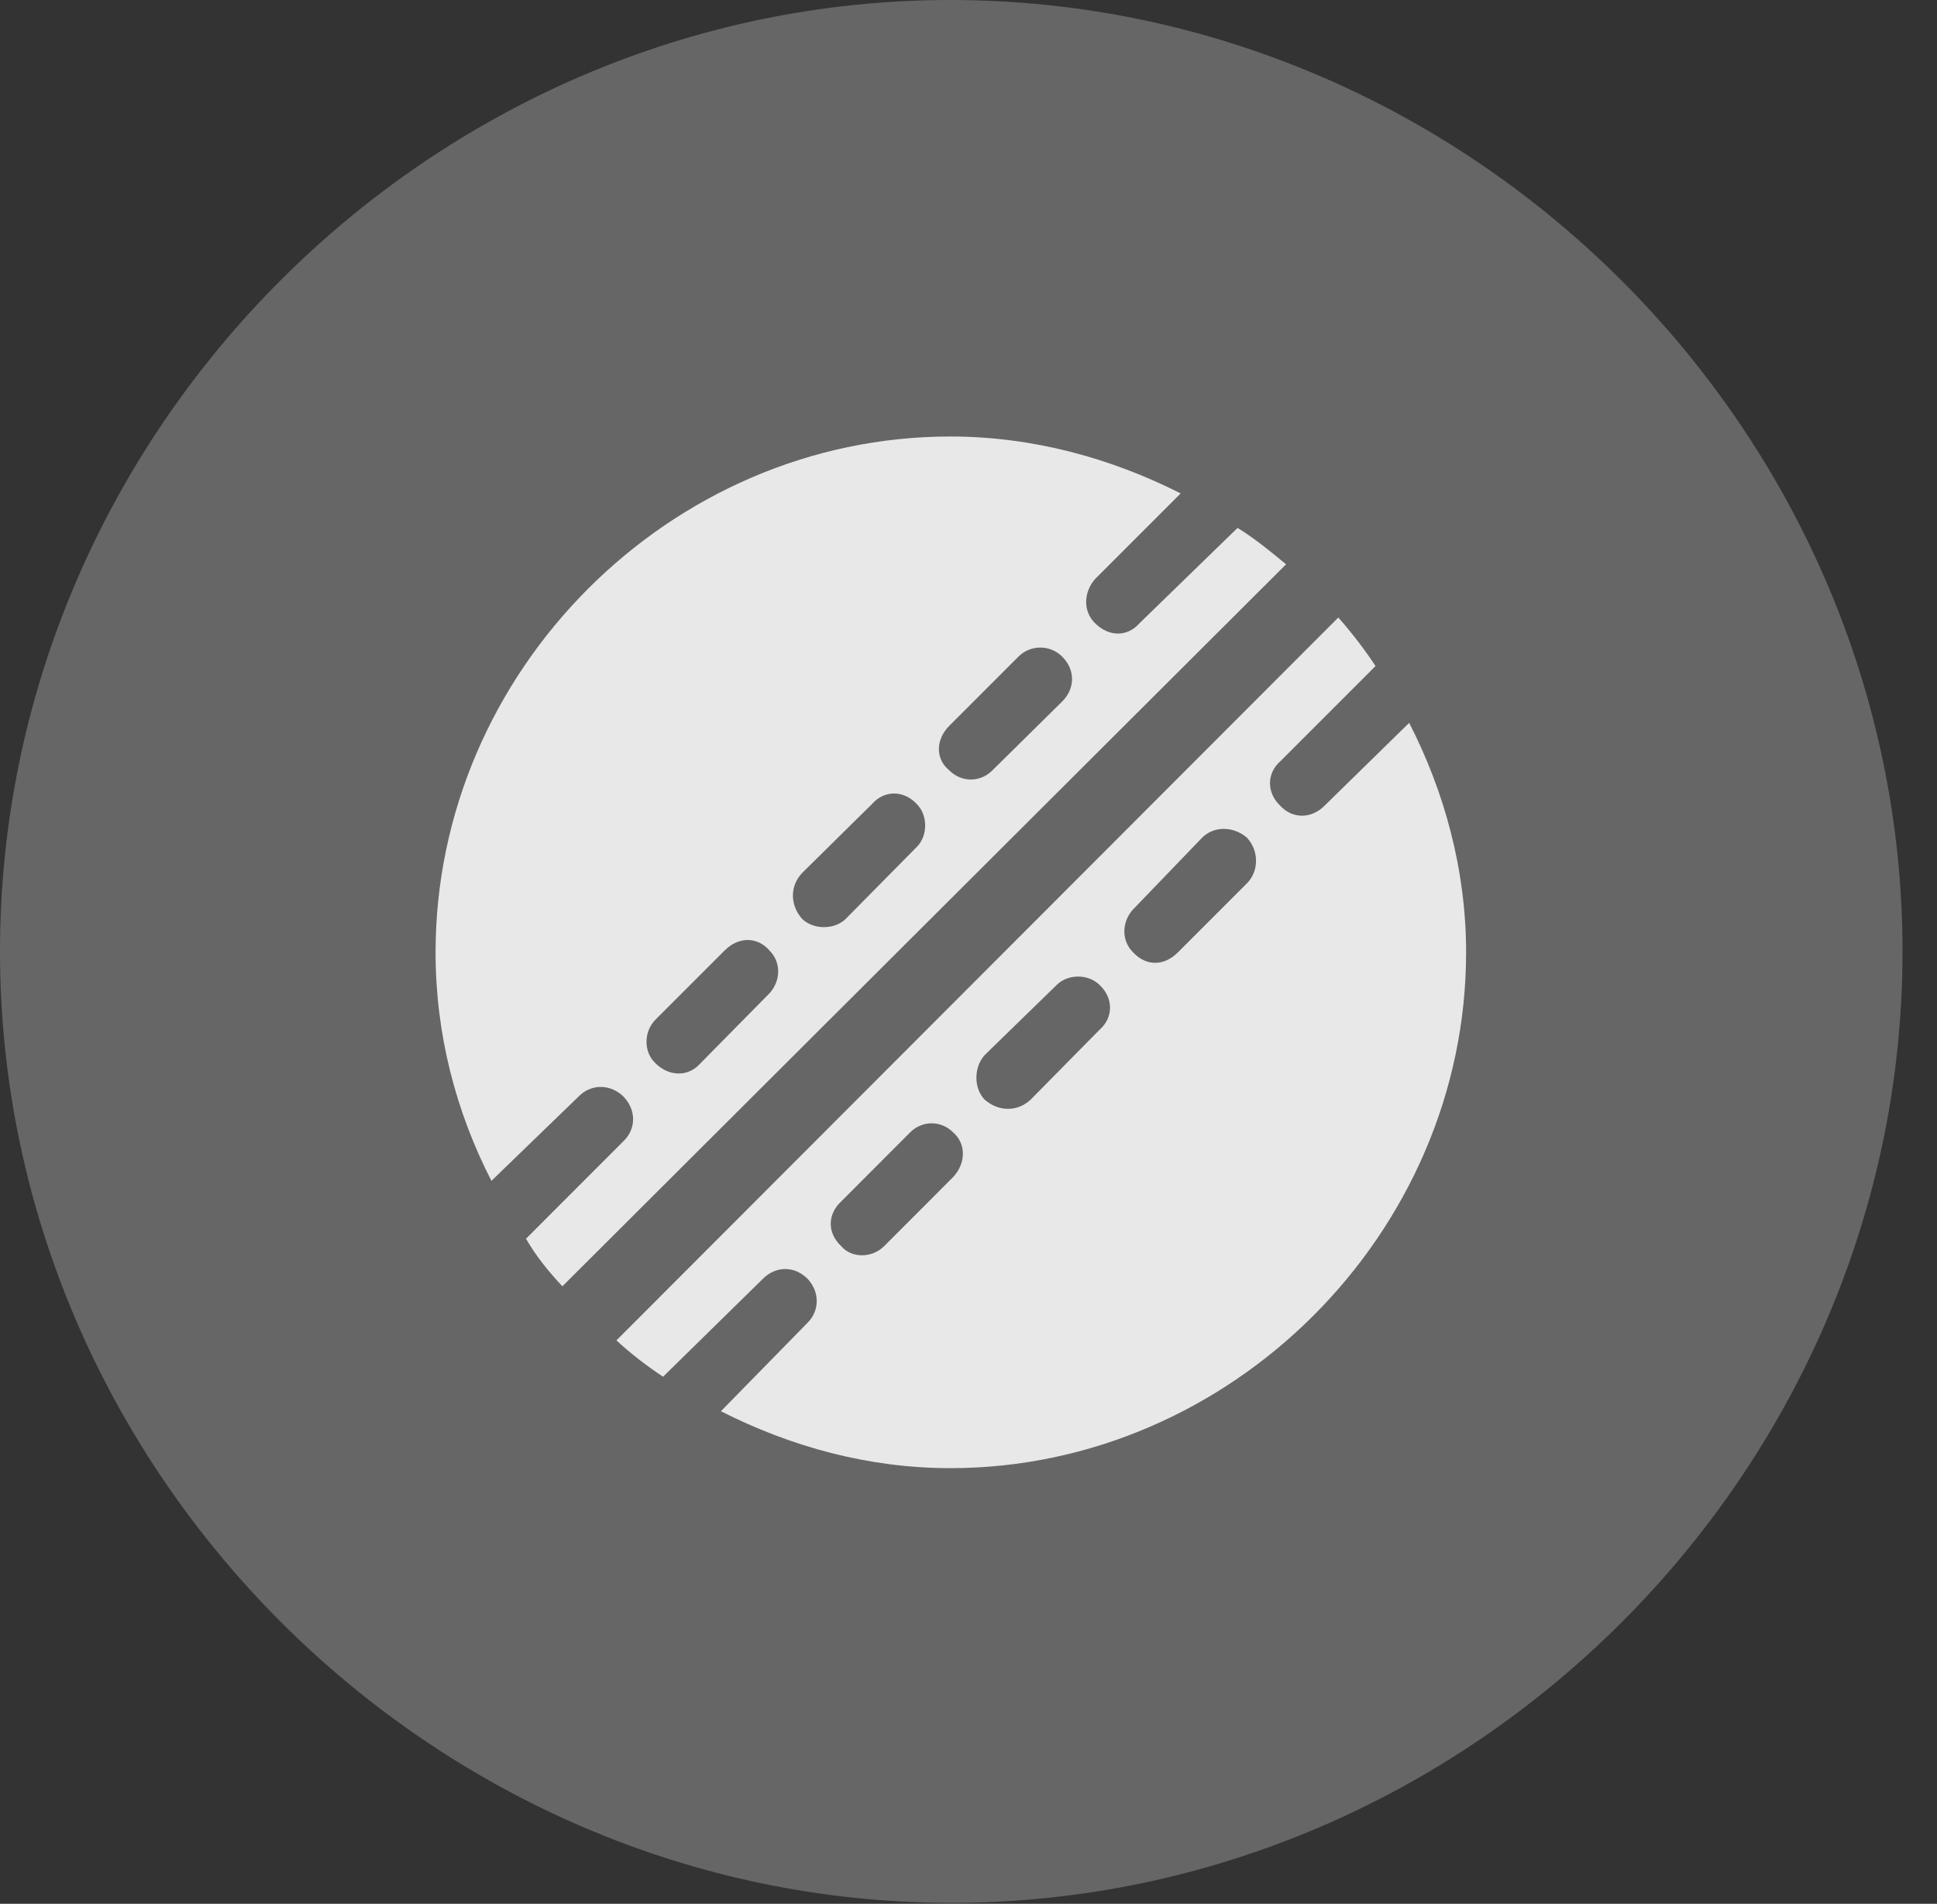 <?xml version="1.0" encoding="UTF-8"?>
<!--Generator: Apple Native CoreSVG 232.5-->
<!DOCTYPE svg
PUBLIC "-//W3C//DTD SVG 1.1//EN"
       "http://www.w3.org/Graphics/SVG/1.1/DTD/svg11.dtd">
<svg version="1.1" xmlns="http://www.w3.org/2000/svg" xmlns:xlink="http://www.w3.org/1999/xlink" width="20.283" height="19.932">
 <rect width="100%" height="100%" fill="#333333" stroke="none"/>
 <g>
  <rect height="19.932" opacity="0" width="20.283" x="0" y="0"/>
  <path d="M9.961 19.922C15.41 19.922 19.922 15.4 19.922 9.961C19.922 4.512 15.4 0 9.951 0C4.512 0 0 4.512 0 9.961C0 15.4 4.521 19.922 9.961 19.922Z" fill="#ffffff" fill-opacity="0.25"/>
  <path d="M12.959 5.527C13.135 5.635 13.301 5.771 13.467 5.908L5.889 13.467C5.742 13.31 5.615 13.154 5.508 12.969L6.523 11.953C6.67 11.816 6.66 11.611 6.523 11.475C6.387 11.348 6.191 11.348 6.064 11.475L5.146 12.363C4.775 11.641 4.561 10.83 4.561 9.971C4.561 7.031 7.012 4.57 9.951 4.57C10.81 4.57 11.631 4.795 12.363 5.166L11.465 6.064C11.348 6.201 11.338 6.396 11.465 6.523C11.611 6.67 11.807 6.67 11.934 6.523ZM11.123 7.344C11.26 7.207 11.26 7.012 11.123 6.875C10.996 6.748 10.791 6.748 10.664 6.875L9.941 7.598C9.795 7.744 9.795 7.949 9.941 8.066C10.068 8.193 10.264 8.193 10.391 8.066ZM9.6 8.867C9.717 8.75 9.717 8.535 9.6 8.418C9.463 8.271 9.258 8.271 9.131 8.418L8.398 9.141C8.271 9.277 8.271 9.473 8.398 9.619C8.516 9.736 8.74 9.736 8.857 9.619ZM8.057 10.4C8.174 10.273 8.184 10.078 8.057 9.951C7.93 9.805 7.734 9.805 7.588 9.951L6.865 10.674C6.738 10.801 6.738 11.016 6.865 11.133C7.002 11.27 7.207 11.279 7.334 11.133ZM14.756 7.568C15.127 8.291 15.352 9.111 15.352 9.971C15.352 12.91 12.891 15.371 9.951 15.371C9.092 15.371 8.281 15.146 7.549 14.775L8.457 13.848C8.584 13.721 8.584 13.525 8.457 13.389C8.32 13.252 8.125 13.252 7.988 13.389L6.943 14.414C6.768 14.297 6.602 14.17 6.455 14.033L14.014 6.465C14.16 6.631 14.287 6.797 14.404 6.973L13.408 7.969C13.262 8.096 13.262 8.301 13.408 8.438C13.535 8.574 13.73 8.574 13.867 8.438ZM13.057 9.248C13.184 9.121 13.184 8.906 13.057 8.77C12.92 8.652 12.715 8.643 12.588 8.77L11.865 9.521C11.748 9.648 11.738 9.844 11.865 9.971C12.002 10.117 12.188 10.117 12.334 9.971ZM11.514 10.781C11.66 10.654 11.66 10.449 11.514 10.312C11.396 10.195 11.182 10.195 11.065 10.312L10.312 11.045C10.195 11.172 10.195 11.396 10.312 11.514C10.459 11.641 10.654 11.641 10.791 11.514ZM9.98 12.324C10.117 12.178 10.117 11.973 9.98 11.855C9.854 11.729 9.658 11.729 9.531 11.855L8.809 12.578C8.662 12.715 8.662 12.91 8.809 13.047C8.916 13.174 9.131 13.174 9.258 13.047Z" fill="#ffffff" fill-opacity="0.85"/>
 </g>
</svg>
